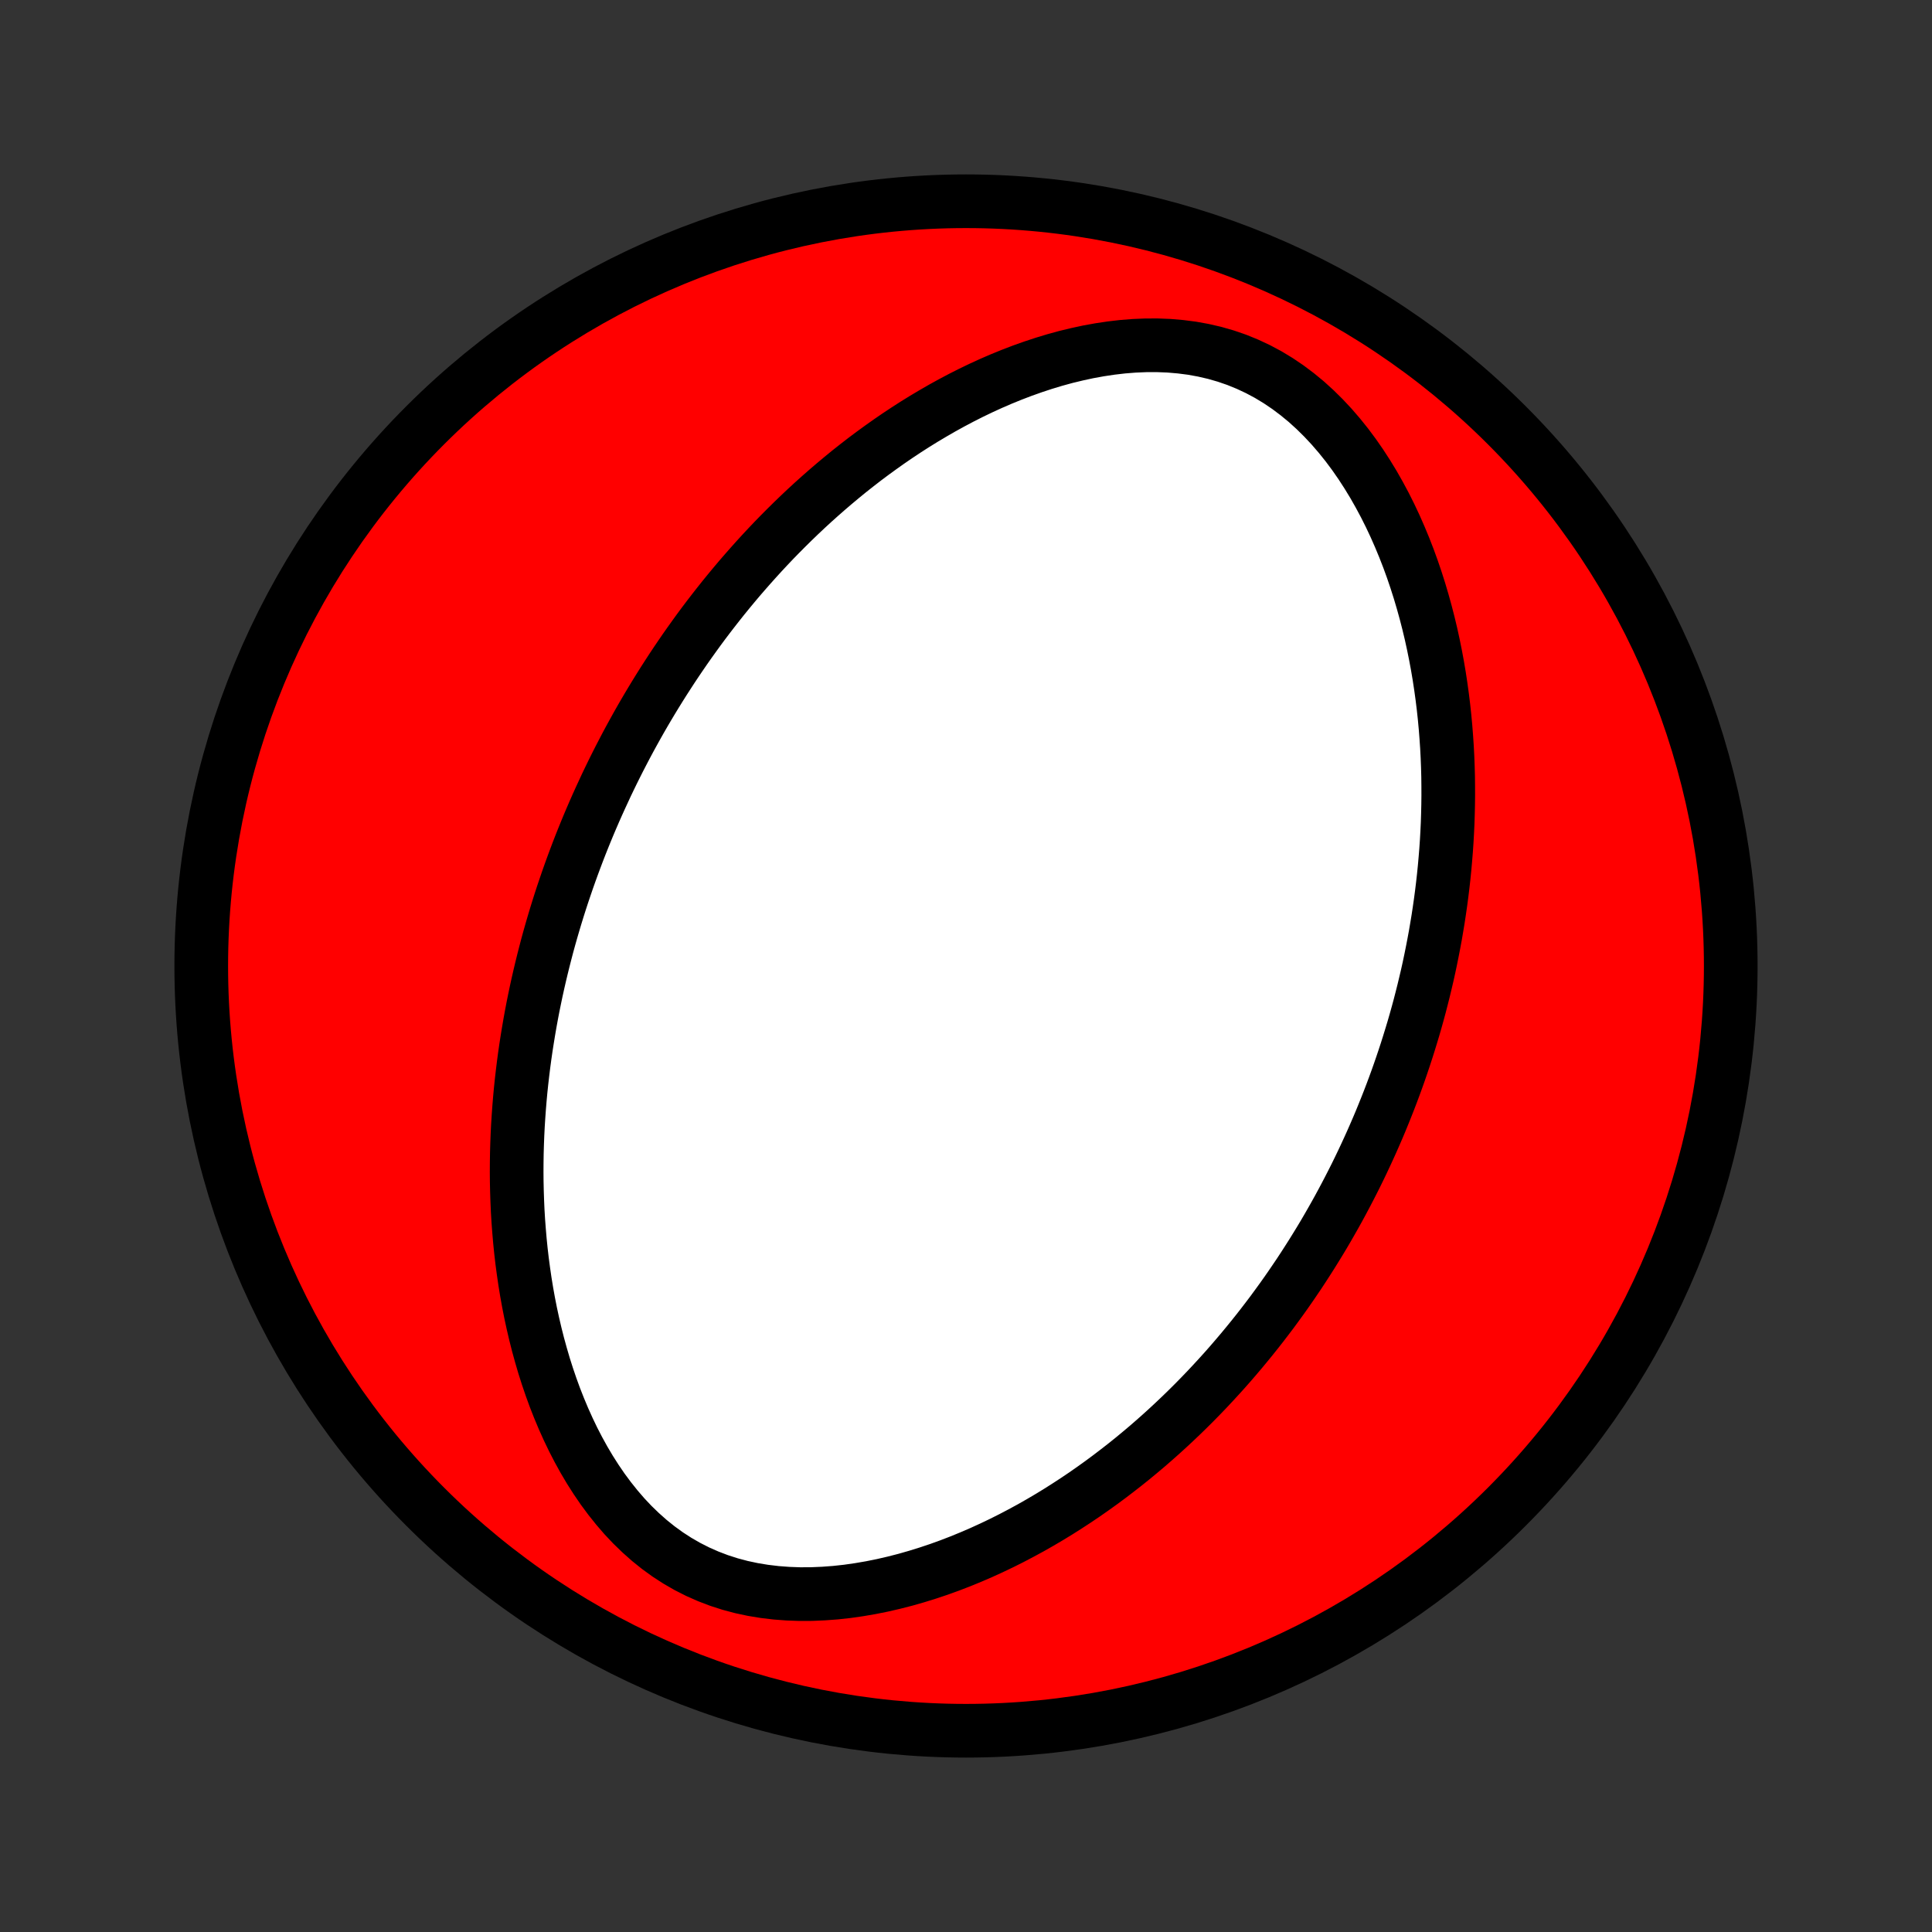 <?xml version="1.0" encoding="utf-8" standalone="no"?>
<!DOCTYPE svg PUBLIC "-//W3C//DTD SVG 1.1//EN"
  "http://www.w3.org/Graphics/SVG/1.1/DTD/svg11.dtd">
<!-- Created with matplotlib (http://matplotlib.org/) -->
<svg height="72pt" version="1.1" viewBox="0 0 72 72" width="72pt" xmlns="http://www.w3.org/2000/svg" xmlns:xlink="http://www.w3.org/1999/xlink">
 <rect x="0" y="0" width="72" height="72" fill="#333333" stroke="none"/>
 <defs>
  <style type="text/css">
*{stroke-linecap:butt;stroke-linejoin:round;}
  </style>
 </defs>
 <g id="figure_1">
  <g id="patch_1">
   <path d="
M0 72
L72 72
L72 0
L0 0
z
" style="fill:none;"/>
  </g>
  <g id="axes_1">
   <g id="PatchCollection_1">
    <defs>
     <path d="
M36 -7.5
C43.558 -7.5 50.808 -10.503 56.153 -15.848
C61.497 -21.192 64.5 -28.442 64.5 -36
C64.5 -43.558 61.497 -50.808 56.153 -56.153
C50.808 -61.497 43.558 -64.5 36 -64.5
C28.442 -64.5 21.192 -61.497 15.848 -56.153
C10.503 -50.808 7.5 -43.558 7.5 -36
C7.5 -28.442 10.503 -21.192 15.848 -15.848
C21.192 -10.503 28.442 -7.5 36 -7.5
z
" id="C0_0_a811fe30f3"/>
     <path d="
M22.368 -42.245
L22.256 -41.997
L22.146 -41.748
L22.038 -41.498
L21.931 -41.246
L21.827 -40.994
L21.724 -40.74
L21.623 -40.486
L21.524 -40.23
L21.427 -39.973
L21.331 -39.714
L21.237 -39.454
L21.145 -39.193
L21.055 -38.93
L20.966 -38.666
L20.879 -38.4
L20.794 -38.132
L20.711 -37.863
L20.63 -37.592
L20.55 -37.318
L20.472 -37.043
L20.396 -36.766
L20.323 -36.487
L20.251 -36.206
L20.181 -35.923
L20.113 -35.637
L20.047 -35.349
L19.983 -35.059
L19.922 -34.766
L19.862 -34.471
L19.805 -34.173
L19.75 -33.872
L19.698 -33.569
L19.648 -33.263
L19.6 -32.955
L19.555 -32.643
L19.513 -32.329
L19.474 -32.012
L19.437 -31.691
L19.403 -31.368
L19.373 -31.042
L19.346 -30.712
L19.322 -30.379
L19.301 -30.044
L19.284 -29.704
L19.271 -29.362
L19.261 -29.017
L19.256 -28.668
L19.254 -28.316
L19.257 -27.961
L19.265 -27.602
L19.277 -27.241
L19.293 -26.876
L19.315 -26.508
L19.343 -26.138
L19.375 -25.764
L19.413 -25.387
L19.457 -25.008
L19.508 -24.626
L19.564 -24.241
L19.627 -23.855
L19.697 -23.466
L19.774 -23.075
L19.859 -22.683
L19.951 -22.289
L20.051 -21.894
L20.16 -21.498
L20.276 -21.102
L20.402 -20.706
L20.537 -20.31
L20.681 -19.915
L20.836 -19.521
L21 -19.13
L21.175 -18.741
L21.36 -18.355
L21.557 -17.974
L21.765 -17.597
L21.985 -17.226
L22.217 -16.862
L22.461 -16.505
L22.718 -16.158
L22.988 -15.82
L23.27 -15.493
L23.566 -15.179
L23.876 -14.879
L24.198 -14.593
L24.533 -14.324
L24.882 -14.071
L25.242 -13.838
L25.615 -13.623
L25.999 -13.428
L26.393 -13.254
L26.797 -13.1
L27.21 -12.967
L27.631 -12.855
L28.057 -12.764
L28.489 -12.693
L28.926 -12.641
L29.365 -12.608
L29.807 -12.592
L30.25 -12.594
L30.693 -12.613
L31.135 -12.646
L31.576 -12.694
L32.015 -12.757
L32.452 -12.832
L32.885 -12.919
L33.314 -13.018
L33.739 -13.127
L34.159 -13.247
L34.575 -13.376
L34.985 -13.513
L35.389 -13.659
L35.789 -13.813
L36.182 -13.974
L36.569 -14.141
L36.95 -14.315
L37.325 -14.494
L37.694 -14.679
L38.056 -14.869
L38.413 -15.063
L38.763 -15.262
L39.106 -15.464
L39.443 -15.67
L39.774 -15.88
L40.099 -16.092
L40.418 -16.307
L40.73 -16.525
L41.037 -16.745
L41.337 -16.967
L41.632 -17.192
L41.921 -17.417
L42.205 -17.645
L42.482 -17.874
L42.755 -18.104
L43.022 -18.336
L43.283 -18.568
L43.54 -18.802
L43.791 -19.036
L44.038 -19.271
L44.28 -19.507
L44.517 -19.743
L44.749 -19.98
L44.977 -20.217
L45.2 -20.455
L45.419 -20.693
L45.634 -20.931
L45.845 -21.17
L46.051 -21.409
L46.254 -21.648
L46.453 -21.888
L46.648 -22.127
L46.84 -22.367
L47.028 -22.607
L47.212 -22.847
L47.394 -23.087
L47.571 -23.328
L47.746 -23.569
L47.917 -23.809
L48.085 -24.05
L48.25 -24.292
L48.413 -24.533
L48.572 -24.775
L48.728 -25.017
L48.882 -25.259
L49.033 -25.502
L49.182 -25.745
L49.328 -25.988
L49.471 -26.232
L49.611 -26.476
L49.75 -26.721
L49.886 -26.966
L50.019 -27.212
L50.15 -27.458
L50.279 -27.705
L50.406 -27.953
L50.531 -28.201
L50.653 -28.45
L50.773 -28.7
L50.891 -28.951
L51.007 -29.203
L51.121 -29.455
L51.233 -29.709
L51.343 -29.963
L51.451 -30.219
L51.556 -30.476
L51.66 -30.734
L51.762 -30.993
L51.862 -31.254
L51.96 -31.516
L52.056 -31.779
L52.15 -32.044
L52.242 -32.311
L52.332 -32.579
L52.42 -32.848
L52.506 -33.12
L52.59 -33.393
L52.673 -33.668
L52.753 -33.945
L52.831 -34.224
L52.907 -34.504
L52.98 -34.787
L53.052 -35.072
L53.121 -35.36
L53.189 -35.649
L53.254 -35.941
L53.316 -36.235
L53.376 -36.532
L53.434 -36.831
L53.49 -37.133
L53.542 -37.438
L53.593 -37.745
L53.64 -38.055
L53.685 -38.367
L53.727 -38.683
L53.766 -39.002
L53.802 -39.323
L53.835 -39.648
L53.864 -39.975
L53.891 -40.306
L53.914 -40.64
L53.933 -40.977
L53.949 -41.317
L53.96 -41.661
L53.968 -42.008
L53.972 -42.358
L53.971 -42.711
L53.967 -43.068
L53.957 -43.428
L53.943 -43.791
L53.924 -44.157
L53.899 -44.527
L53.87 -44.899
L53.835 -45.275
L53.794 -45.654
L53.747 -46.036
L53.694 -46.42
L53.635 -46.807
L53.569 -47.197
L53.496 -47.589
L53.416 -47.983
L53.329 -48.38
L53.234 -48.778
L53.131 -49.177
L53.02 -49.578
L52.901 -49.98
L52.773 -50.382
L52.636 -50.785
L52.49 -51.187
L52.334 -51.588
L52.168 -51.988
L51.993 -52.386
L51.807 -52.782
L51.61 -53.175
L51.402 -53.563
L51.184 -53.947
L50.953 -54.326
L50.712 -54.698
L50.458 -55.063
L50.193 -55.419
L49.915 -55.765
L49.625 -56.101
L49.323 -56.424
L49.009 -56.734
L48.683 -57.03
L48.344 -57.309
L47.995 -57.571
L47.634 -57.815
L47.262 -58.04
L46.88 -58.244
L46.489 -58.427
L46.089 -58.59
L45.682 -58.73
L45.268 -58.849
L44.849 -58.946
L44.425 -59.023
L43.997 -59.078
L43.567 -59.115
L43.135 -59.132
L42.702 -59.131
L42.27 -59.113
L41.839 -59.079
L41.409 -59.029
L40.981 -58.965
L40.557 -58.888
L40.136 -58.797
L39.718 -58.696
L39.306 -58.583
L38.897 -58.459
L38.494 -58.326
L38.095 -58.184
L37.703 -58.034
L37.315 -57.876
L36.934 -57.711
L36.558 -57.539
L36.188 -57.361
L35.824 -57.177
L35.467 -56.988
L35.115 -56.794
L34.77 -56.595
L34.43 -56.393
L34.097 -56.187
L33.77 -55.977
L33.449 -55.764
L33.134 -55.548
L32.825 -55.329
L32.522 -55.109
L32.224 -54.886
L31.932 -54.66
L31.646 -54.434
L31.366 -54.205
L31.091 -53.975
L30.821 -53.744
L30.557 -53.512
L30.297 -53.279
L30.043 -53.045
L29.794 -52.81
L29.549 -52.574
L29.31 -52.338
L29.075 -52.102
L28.844 -51.865
L28.618 -51.627
L28.396 -51.389
L28.179 -51.151
L27.966 -50.913
L27.757 -50.675
L27.551 -50.437
L27.35 -50.198
L27.152 -49.959
L26.958 -49.721
L26.768 -49.482
L26.581 -49.243
L26.397 -49.004
L26.217 -48.766
L26.04 -48.527
L25.867 -48.288
L25.696 -48.049
L25.528 -47.81
L25.364 -47.571
L25.202 -47.332
L25.043 -47.093
L24.887 -46.853
L24.733 -46.614
L24.582 -46.374
L24.434 -46.135
L24.288 -45.895
L24.144 -45.654
L24.003 -45.414
L23.864 -45.173
L23.728 -44.932
L23.594 -44.69
L23.462 -44.449
L23.332 -44.206
L23.205 -43.963
L23.079 -43.72
L22.956 -43.476
L22.834 -43.231
L22.715 -42.986
L22.597 -42.74
z
" id="C0_1_753938f564"/>
    </defs>
    <g clip-path="url(#p1bffca34e9)">
     <use style="fill:#ff0000;stroke:#000000;stroke-width:2.0;" x="0.0" xlink:href="#C0_0_a811fe30f3" y="72.0"/>
    </g>
    <g clip-path="url(#p1bffca34e9)">
     <use style="fill:#ffffff;stroke:#000000;stroke-width:2.0;" x="0.0" xlink:href="#C0_1_753938f564" y="72.0"/>
    </g>
   </g>
  </g>
 </g>
 <defs>
  <clipPath id="p1bffca34e9">
   <rect height="72.0" width="72.0" x="0.0" y="0.0"/>
  </clipPath>
 </defs>
</svg>
